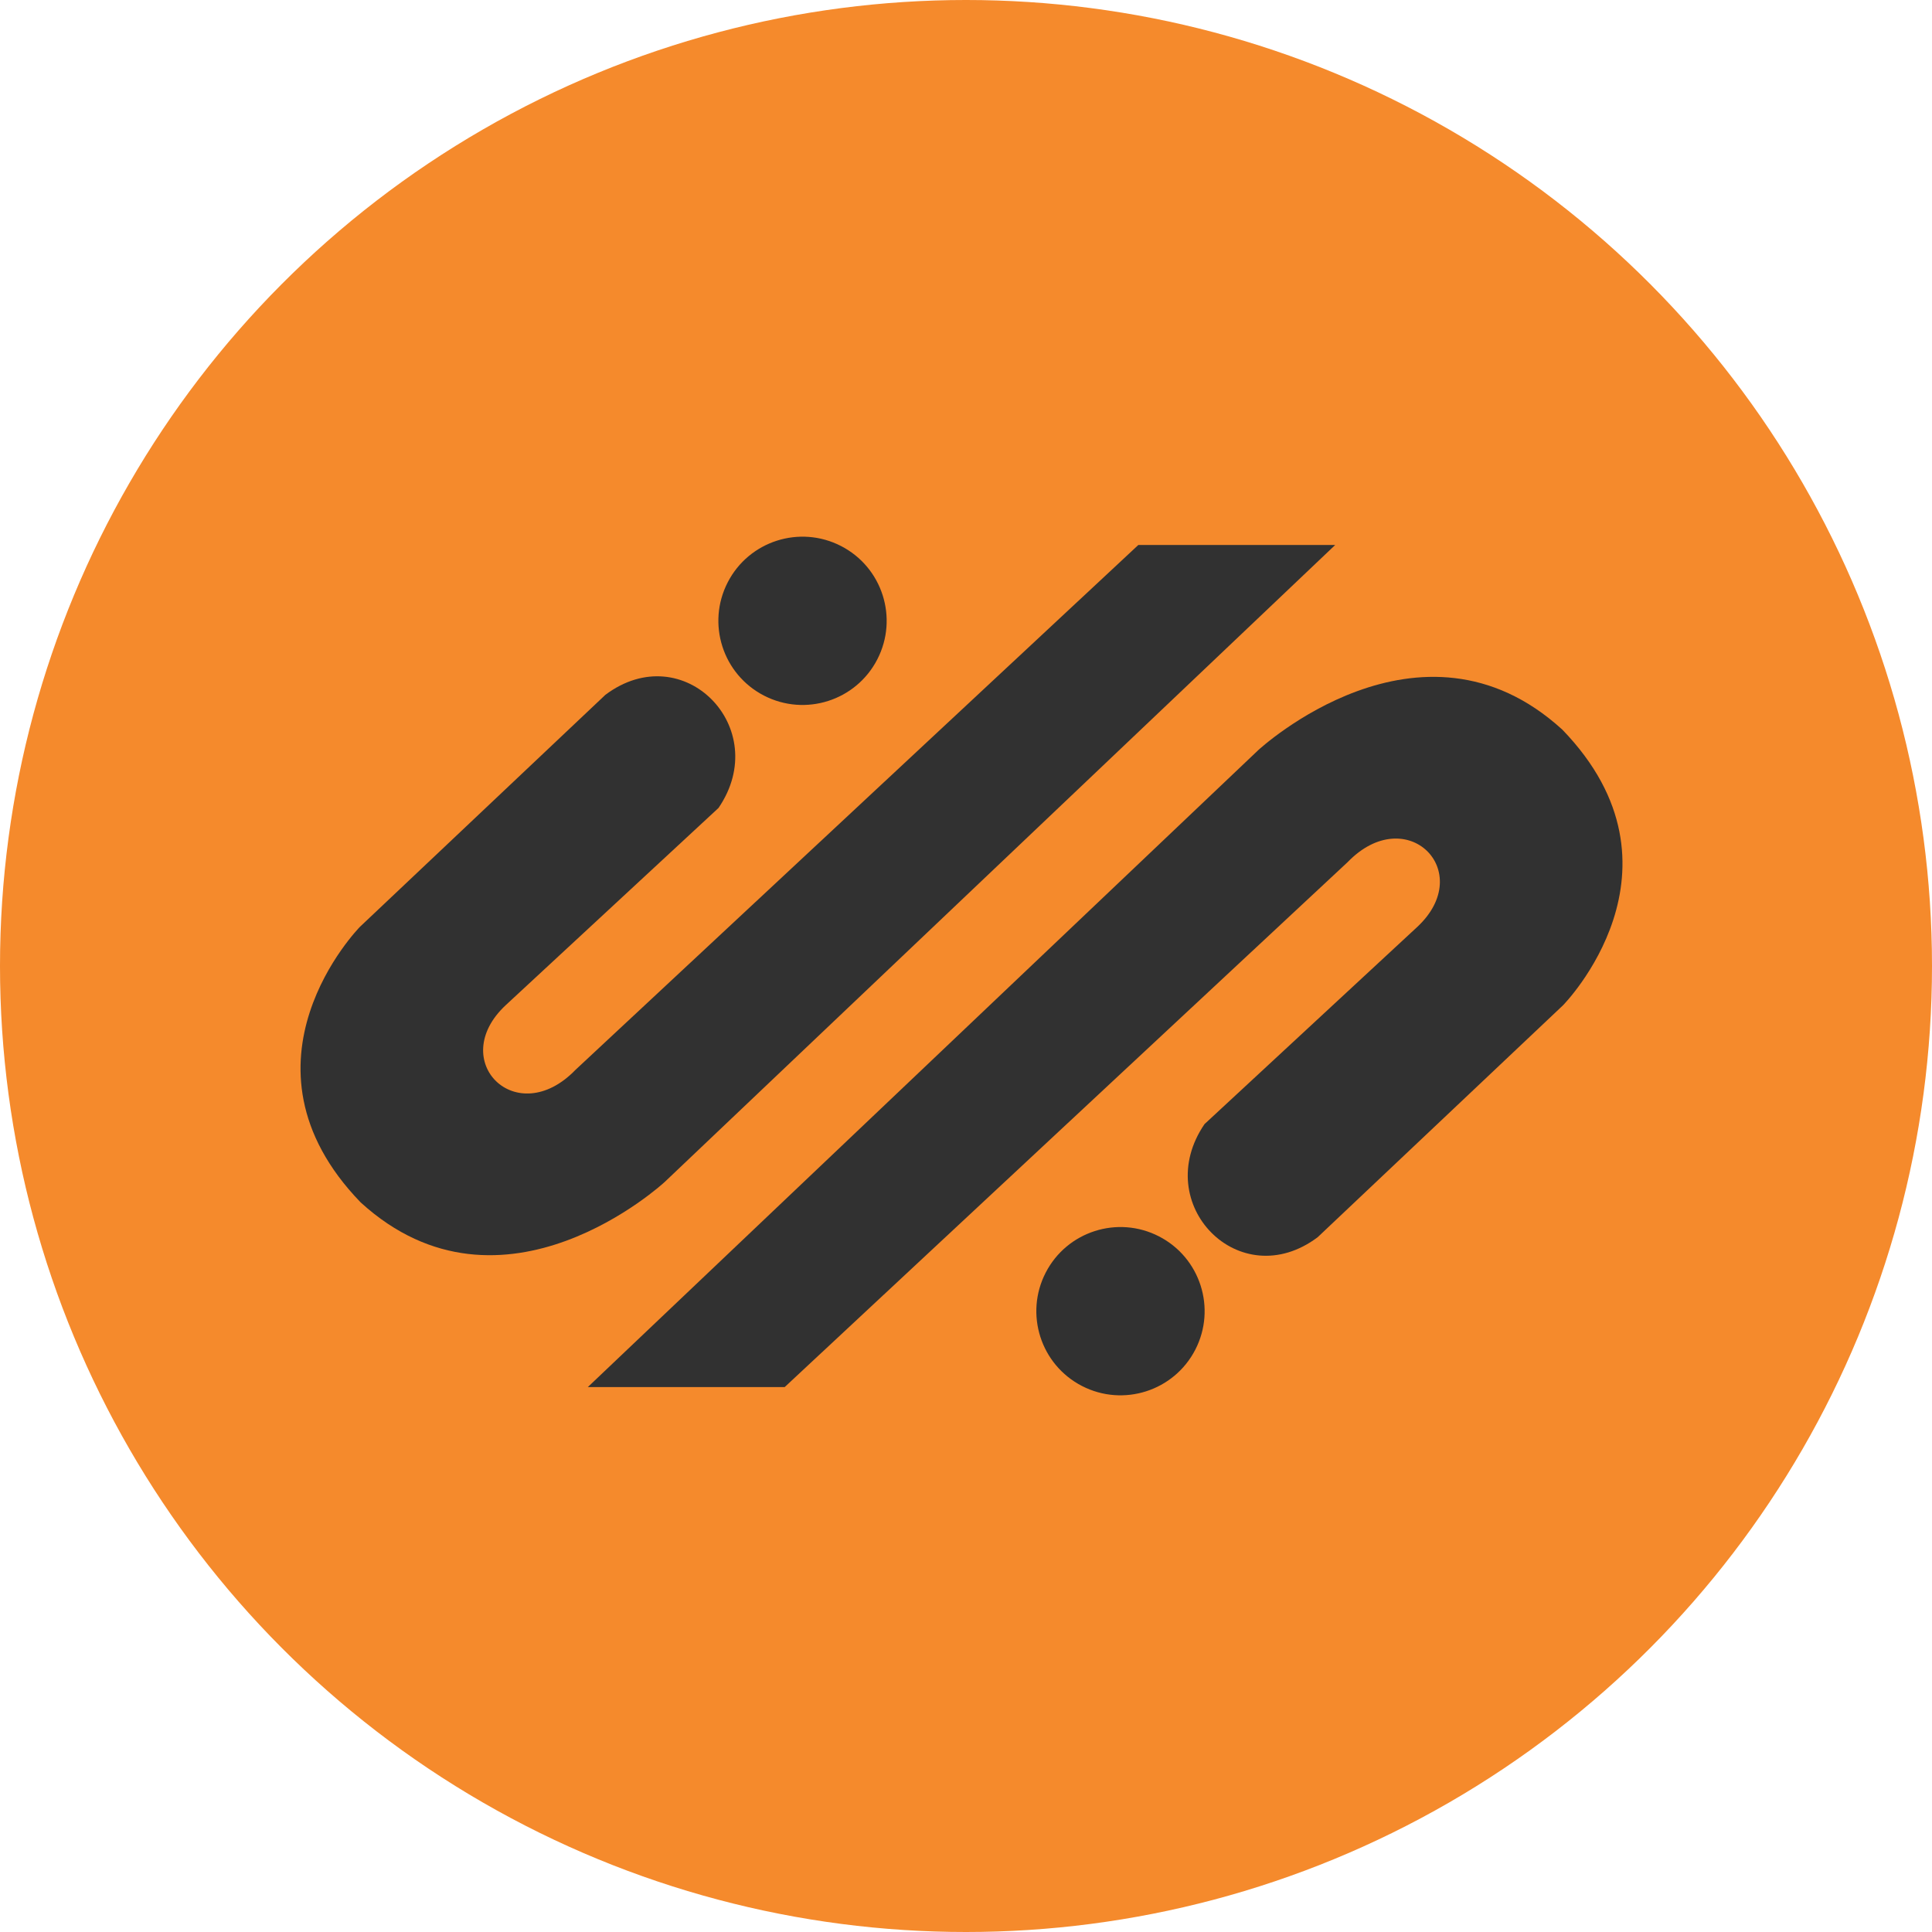 <svg width="90" height="90" viewBox="0 0 90 90" fill="none" xmlns="http://www.w3.org/2000/svg">
<g clip-path="url(#clip0_3017_2216)">
<circle cx="45" cy="45" r="45" fill="#F58A2C"/>
<path d="M30.964 55.061L62.199 25.387L53.028 25.387L26.808 49.838C24.056 52.684 20.79 49.413 23.556 46.827L33.471 37.638C36.015 33.912 31.835 29.642 28.201 32.368L16.768 43.174C16.768 43.174 10.518 49.516 16.801 56.013C23.421 62.056 30.964 55.061 30.964 55.061Z" fill="#313131"/>
<path d="M58.617 34.942L27.382 64.616H36.553L62.774 40.165C65.525 37.319 68.791 40.59 66.026 43.176L56.111 52.365C53.566 56.091 57.746 60.361 61.381 57.635L72.813 46.829C72.813 46.829 79.064 40.487 72.78 33.99C66.16 27.947 58.617 34.942 58.617 34.942Z" fill="#313131"/>
<path d="M33.899 27.128C34.889 25.203 37.252 24.445 39.177 25.435C41.102 26.425 41.86 28.788 40.87 30.713C39.88 32.638 37.517 33.395 35.592 32.405C33.667 31.415 32.909 29.052 33.899 27.128Z" fill="#313131"/>
<path d="M55.682 62.873C54.691 64.797 52.329 65.555 50.404 64.565C48.479 63.575 47.721 61.212 48.711 59.287C49.701 57.362 52.064 56.605 53.989 57.595C55.914 58.585 56.672 60.948 55.682 62.873Z" fill="#313131"/>
</g>
<defs>
<clipPath id="clip0_3017_2216">
<rect width="90" height="90" fill="white"/>
</clipPath>
</defs>
</svg>
